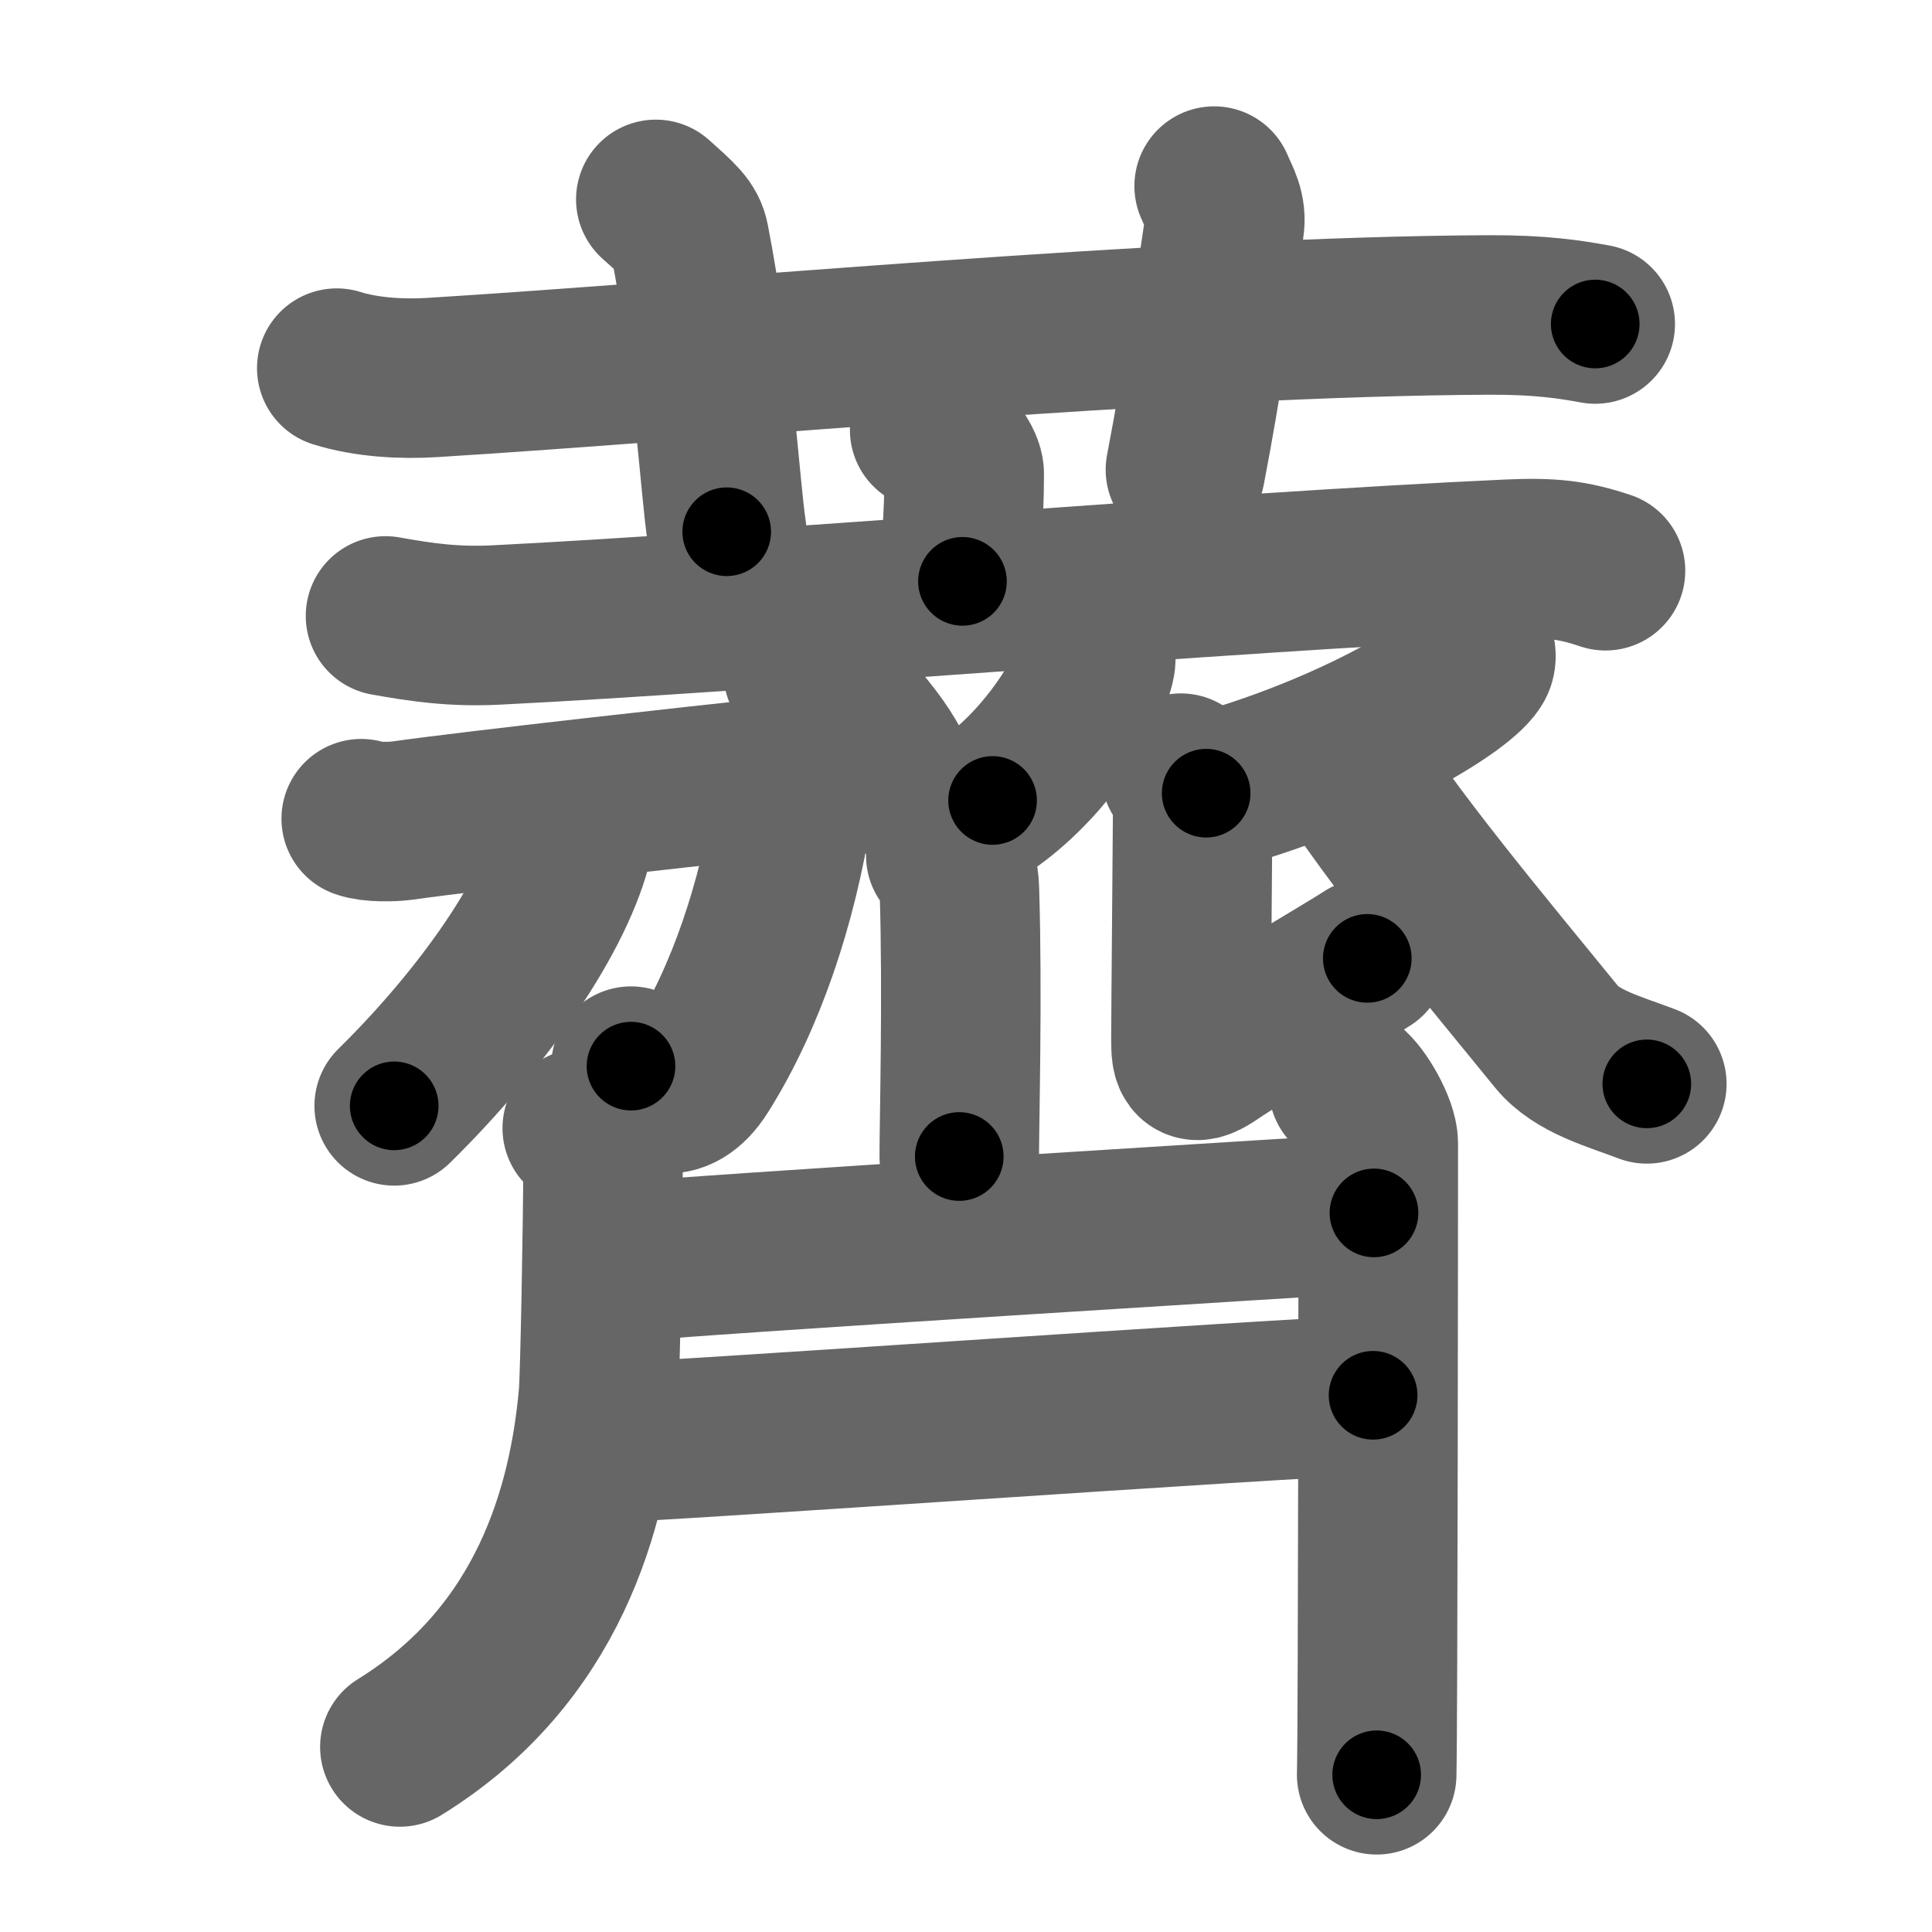 <svg xmlns="http://www.w3.org/2000/svg" width="109" height="109" viewBox="0 0 109 109" id="85ba"><g fill="none" stroke="#666" stroke-width="9" stroke-linecap="round" stroke-linejoin="round"><g><g><path d="M19,20.77c1.69,0.53,3.67,0.63,5.36,0.53c15.58-0.96,41.75-3.46,59.71-3.53c2.83-0.01,4.52,0.25,5.93,0.51" /><path d="M37,11.25c1.33,1.19,1.76,1.56,1.9,2.29C40.24,20.42,40.62,27.5,41,30" /><path d="M68.5,10.5c0.33,0.78,0.72,1.35,0.57,2.31c-0.83,5.61-1.18,8.41-2.19,13.69" /></g><g><g><path d="M52.45,24.25c0.74,0.36,1.95,1.75,1.95,2.47c0,2.64-0.23,3.85-0.1,6.08" /><path d="M21.75,34.75c2.06,0.37,3.87,0.63,6.25,0.51c14.49-0.72,40.65-2.96,57.11-3.71c2.42-0.11,3.66,0.04,5.47,0.65" /></g><g><path d="M45.31,37.91c1.85,1.07,4.78,4.42,5.24,6.09" /><path d="M61.81,36.68c0.02,0.2,0.04,0.52-0.03,0.8c-0.4,1.69-2.67,5.41-5.78,7.68" /><path d="M53.36,48.27c0.43,0.36,0.74,0.79,0.77,2c0.18,5.79-0.01,13-0.01,14.98" /><g><path d="M20.38,46.19c0.57,0.21,1.79,0.18,2.29,0.11c4.08-0.58,17.98-2.12,20.24-2.34c1.47-0.14,1.95,0.63,1.8,1.6c-0.85,5.38-2.61,10.71-5.19,14.8c-1.35,2.14-2.93,1.46-3.92-0.21" /><path d="M32.41,45.75c0.03,0.39,0.07,1.01-0.06,1.57c-0.95,4.15-4.98,10.02-10.11,15.07" /></g><path d="M83.23,36.72c0.04,0.18,0.09,0.47-0.08,0.72c-0.98,1.52-7.45,5.26-15.1,7.31" /><path d="M66.62,43.62c0.38,0.52,0.67,1.22,0.67,2c0,0.78-0.1,11.8-0.1,13.02c0,1.22,0.1,1.57,1.35,0.7c1.25-0.87,7.83-4.75,8.6-5.27" /><path d="M75.48,42.42c3.02,4.83,8.27,11.08,12.35,16.09c1.14,1.4,3.28,1.95,5.08,2.64" /><path d="M32.85,63.65c0.86,0.48,1.17,1.69,1.17,2.21c0,2.8-0.16,11.82-0.26,12.9c-0.56,6.18-2.74,14.57-11.2,19.8" /><g><path d="M34.53,71.26c4.68-0.48,39.68-2.62,42.99-2.83" /><path d="M33.57,81.43c4.22-0.11,38.27-2.54,43.9-2.71" /></g><path d="M76.08,61.33c0.64,0.47,1.68,2.26,1.68,3.18c0,3.66-0.02,33-0.09,35.62" /></g></g></g></g><g fill="none" stroke="#000" stroke-width="5" stroke-linecap="round" stroke-linejoin="round"><g><g><path d="M19,20.77c1.69,0.53,3.67,0.63,5.36,0.53c15.58-0.96,41.75-3.46,59.71-3.53c2.83-0.01,4.52,0.25,5.93,0.51" stroke-dasharray="71.2" stroke-dashoffset="71.2"><animate id="0" attributeName="stroke-dashoffset" values="71.2;0" dur="0.54s" fill="freeze" begin="0s;85ba.click" /></path><path d="M37,11.25c1.33,1.19,1.76,1.56,1.9,2.29C40.24,20.42,40.62,27.5,41,30" stroke-dasharray="19.63" stroke-dashoffset="19.63"><animate attributeName="stroke-dashoffset" values="19.63" fill="freeze" begin="85ba.click" /><animate id="1" attributeName="stroke-dashoffset" values="19.63;0" dur="0.2s" fill="freeze" begin="0.end" /></path><path d="M68.5,10.5c0.33,0.78,0.72,1.35,0.57,2.31c-0.83,5.61-1.18,8.41-2.19,13.69" stroke-dasharray="16.29" stroke-dashoffset="16.29"><animate attributeName="stroke-dashoffset" values="16.29" fill="freeze" begin="85ba.click" /><animate id="2" attributeName="stroke-dashoffset" values="16.29;0" dur="0.16s" fill="freeze" begin="1.end" /></path></g><g><g><path d="M52.45,24.25c0.74,0.36,1.95,1.75,1.95,2.47c0,2.64-0.23,3.85-0.1,6.08" stroke-dasharray="9.32" stroke-dashoffset="9.32"><animate attributeName="stroke-dashoffset" values="9.32" fill="freeze" begin="85ba.click" /><animate id="3" attributeName="stroke-dashoffset" values="9.32;0" dur="0.09s" fill="freeze" begin="2.end" /></path><path d="M21.75,34.75c2.06,0.37,3.87,0.63,6.25,0.51c14.49-0.72,40.65-2.96,57.11-3.71c2.42-0.11,3.66,0.04,5.47,0.65" stroke-dasharray="69.07" stroke-dashoffset="69.07"><animate attributeName="stroke-dashoffset" values="69.07" fill="freeze" begin="85ba.click" /><animate id="4" attributeName="stroke-dashoffset" values="69.07;0" dur="0.52s" fill="freeze" begin="3.end" /></path></g><g><path d="M45.31,37.91c1.85,1.07,4.78,4.42,5.24,6.09" stroke-dasharray="8.15" stroke-dashoffset="8.15"><animate attributeName="stroke-dashoffset" values="8.15" fill="freeze" begin="85ba.click" /><animate id="5" attributeName="stroke-dashoffset" values="8.15;0" dur="0.08s" fill="freeze" begin="4.end" /></path><path d="M61.81,36.68c0.02,0.2,0.04,0.52-0.03,0.8c-0.4,1.69-2.67,5.41-5.78,7.68" stroke-dasharray="10.56" stroke-dashoffset="10.56"><animate attributeName="stroke-dashoffset" values="10.56" fill="freeze" begin="85ba.click" /><animate id="6" attributeName="stroke-dashoffset" values="10.56;0" dur="0.11s" fill="freeze" begin="5.end" /></path><path d="M53.36,48.27c0.43,0.36,0.74,0.79,0.77,2c0.18,5.79-0.01,13-0.01,14.98" stroke-dasharray="17.2" stroke-dashoffset="17.2"><animate attributeName="stroke-dashoffset" values="17.2" fill="freeze" begin="85ba.click" /><animate id="7" attributeName="stroke-dashoffset" values="17.2;0" dur="0.17s" fill="freeze" begin="6.end" /></path><g><path d="M20.38,46.19c0.57,0.21,1.79,0.18,2.29,0.11c4.08-0.58,17.98-2.12,20.24-2.34c1.47-0.14,1.95,0.63,1.8,1.6c-0.85,5.38-2.61,10.71-5.19,14.8c-1.35,2.14-2.93,1.46-3.92-0.21" stroke-dasharray="46.46" stroke-dashoffset="46.46"><animate attributeName="stroke-dashoffset" values="46.46" fill="freeze" begin="85ba.click" /><animate id="8" attributeName="stroke-dashoffset" values="46.46;0" dur="0.46s" fill="freeze" begin="7.end" /></path><path d="M32.41,45.75c0.03,0.39,0.07,1.01-0.06,1.57c-0.95,4.15-4.98,10.02-10.11,15.07" stroke-dasharray="19.92" stroke-dashoffset="19.92"><animate attributeName="stroke-dashoffset" values="19.92" fill="freeze" begin="85ba.click" /><animate id="9" attributeName="stroke-dashoffset" values="19.92;0" dur="0.2s" fill="freeze" begin="8.end" /></path></g><path d="M83.23,36.72c0.04,0.18,0.09,0.47-0.08,0.72c-0.98,1.52-7.45,5.26-15.1,7.31" stroke-dasharray="17.69" stroke-dashoffset="17.69"><animate attributeName="stroke-dashoffset" values="17.69" fill="freeze" begin="85ba.click" /><animate id="10" attributeName="stroke-dashoffset" values="17.69;0" dur="0.18s" fill="freeze" begin="9.end" /></path><path d="M66.62,43.62c0.38,0.52,0.67,1.22,0.67,2c0,0.78-0.1,11.8-0.1,13.02c0,1.22,0.1,1.57,1.35,0.7c1.25-0.87,7.83-4.75,8.6-5.27" stroke-dasharray="27.71" stroke-dashoffset="27.71"><animate attributeName="stroke-dashoffset" values="27.71" fill="freeze" begin="85ba.click" /><animate id="11" attributeName="stroke-dashoffset" values="27.71;0" dur="0.28s" fill="freeze" begin="10.end" /></path><path d="M75.48,42.42c3.02,4.83,8.27,11.08,12.35,16.09c1.14,1.4,3.28,1.95,5.08,2.64" stroke-dasharray="26.09" stroke-dashoffset="26.09"><animate attributeName="stroke-dashoffset" values="26.09" fill="freeze" begin="85ba.click" /><animate id="12" attributeName="stroke-dashoffset" values="26.09;0" dur="0.26s" fill="freeze" begin="11.end" /></path><path d="M32.85,63.65c0.86,0.48,1.17,1.69,1.17,2.21c0,2.8-0.16,11.82-0.26,12.9c-0.56,6.18-2.74,14.57-11.2,19.8" stroke-dasharray="39.16" stroke-dashoffset="39.16"><animate attributeName="stroke-dashoffset" values="39.16" fill="freeze" begin="85ba.click" /><animate id="13" attributeName="stroke-dashoffset" values="39.16;0" dur="0.39s" fill="freeze" begin="12.end" /></path><g><path d="M34.53,71.26c4.68-0.48,39.68-2.62,42.99-2.83" stroke-dasharray="43.08" stroke-dashoffset="43.08"><animate attributeName="stroke-dashoffset" values="43.08" fill="freeze" begin="85ba.click" /><animate id="14" attributeName="stroke-dashoffset" values="43.08;0" dur="0.43s" fill="freeze" begin="13.end" /></path><path d="M33.57,81.43c4.22-0.11,38.27-2.54,43.9-2.71" stroke-dasharray="43.98" stroke-dashoffset="43.98"><animate attributeName="stroke-dashoffset" values="43.98" fill="freeze" begin="85ba.click" /><animate id="15" attributeName="stroke-dashoffset" values="43.98;0" dur="0.44s" fill="freeze" begin="14.end" /></path></g><path d="M76.08,61.33c0.64,0.47,1.68,2.26,1.68,3.18c0,3.66-0.02,33-0.09,35.62" stroke-dasharray="39.29" stroke-dashoffset="39.29"><animate attributeName="stroke-dashoffset" values="39.29" fill="freeze" begin="85ba.click" /><animate id="16" attributeName="stroke-dashoffset" values="39.29;0" dur="0.39s" fill="freeze" begin="15.end" /></path></g></g></g></g></svg>
